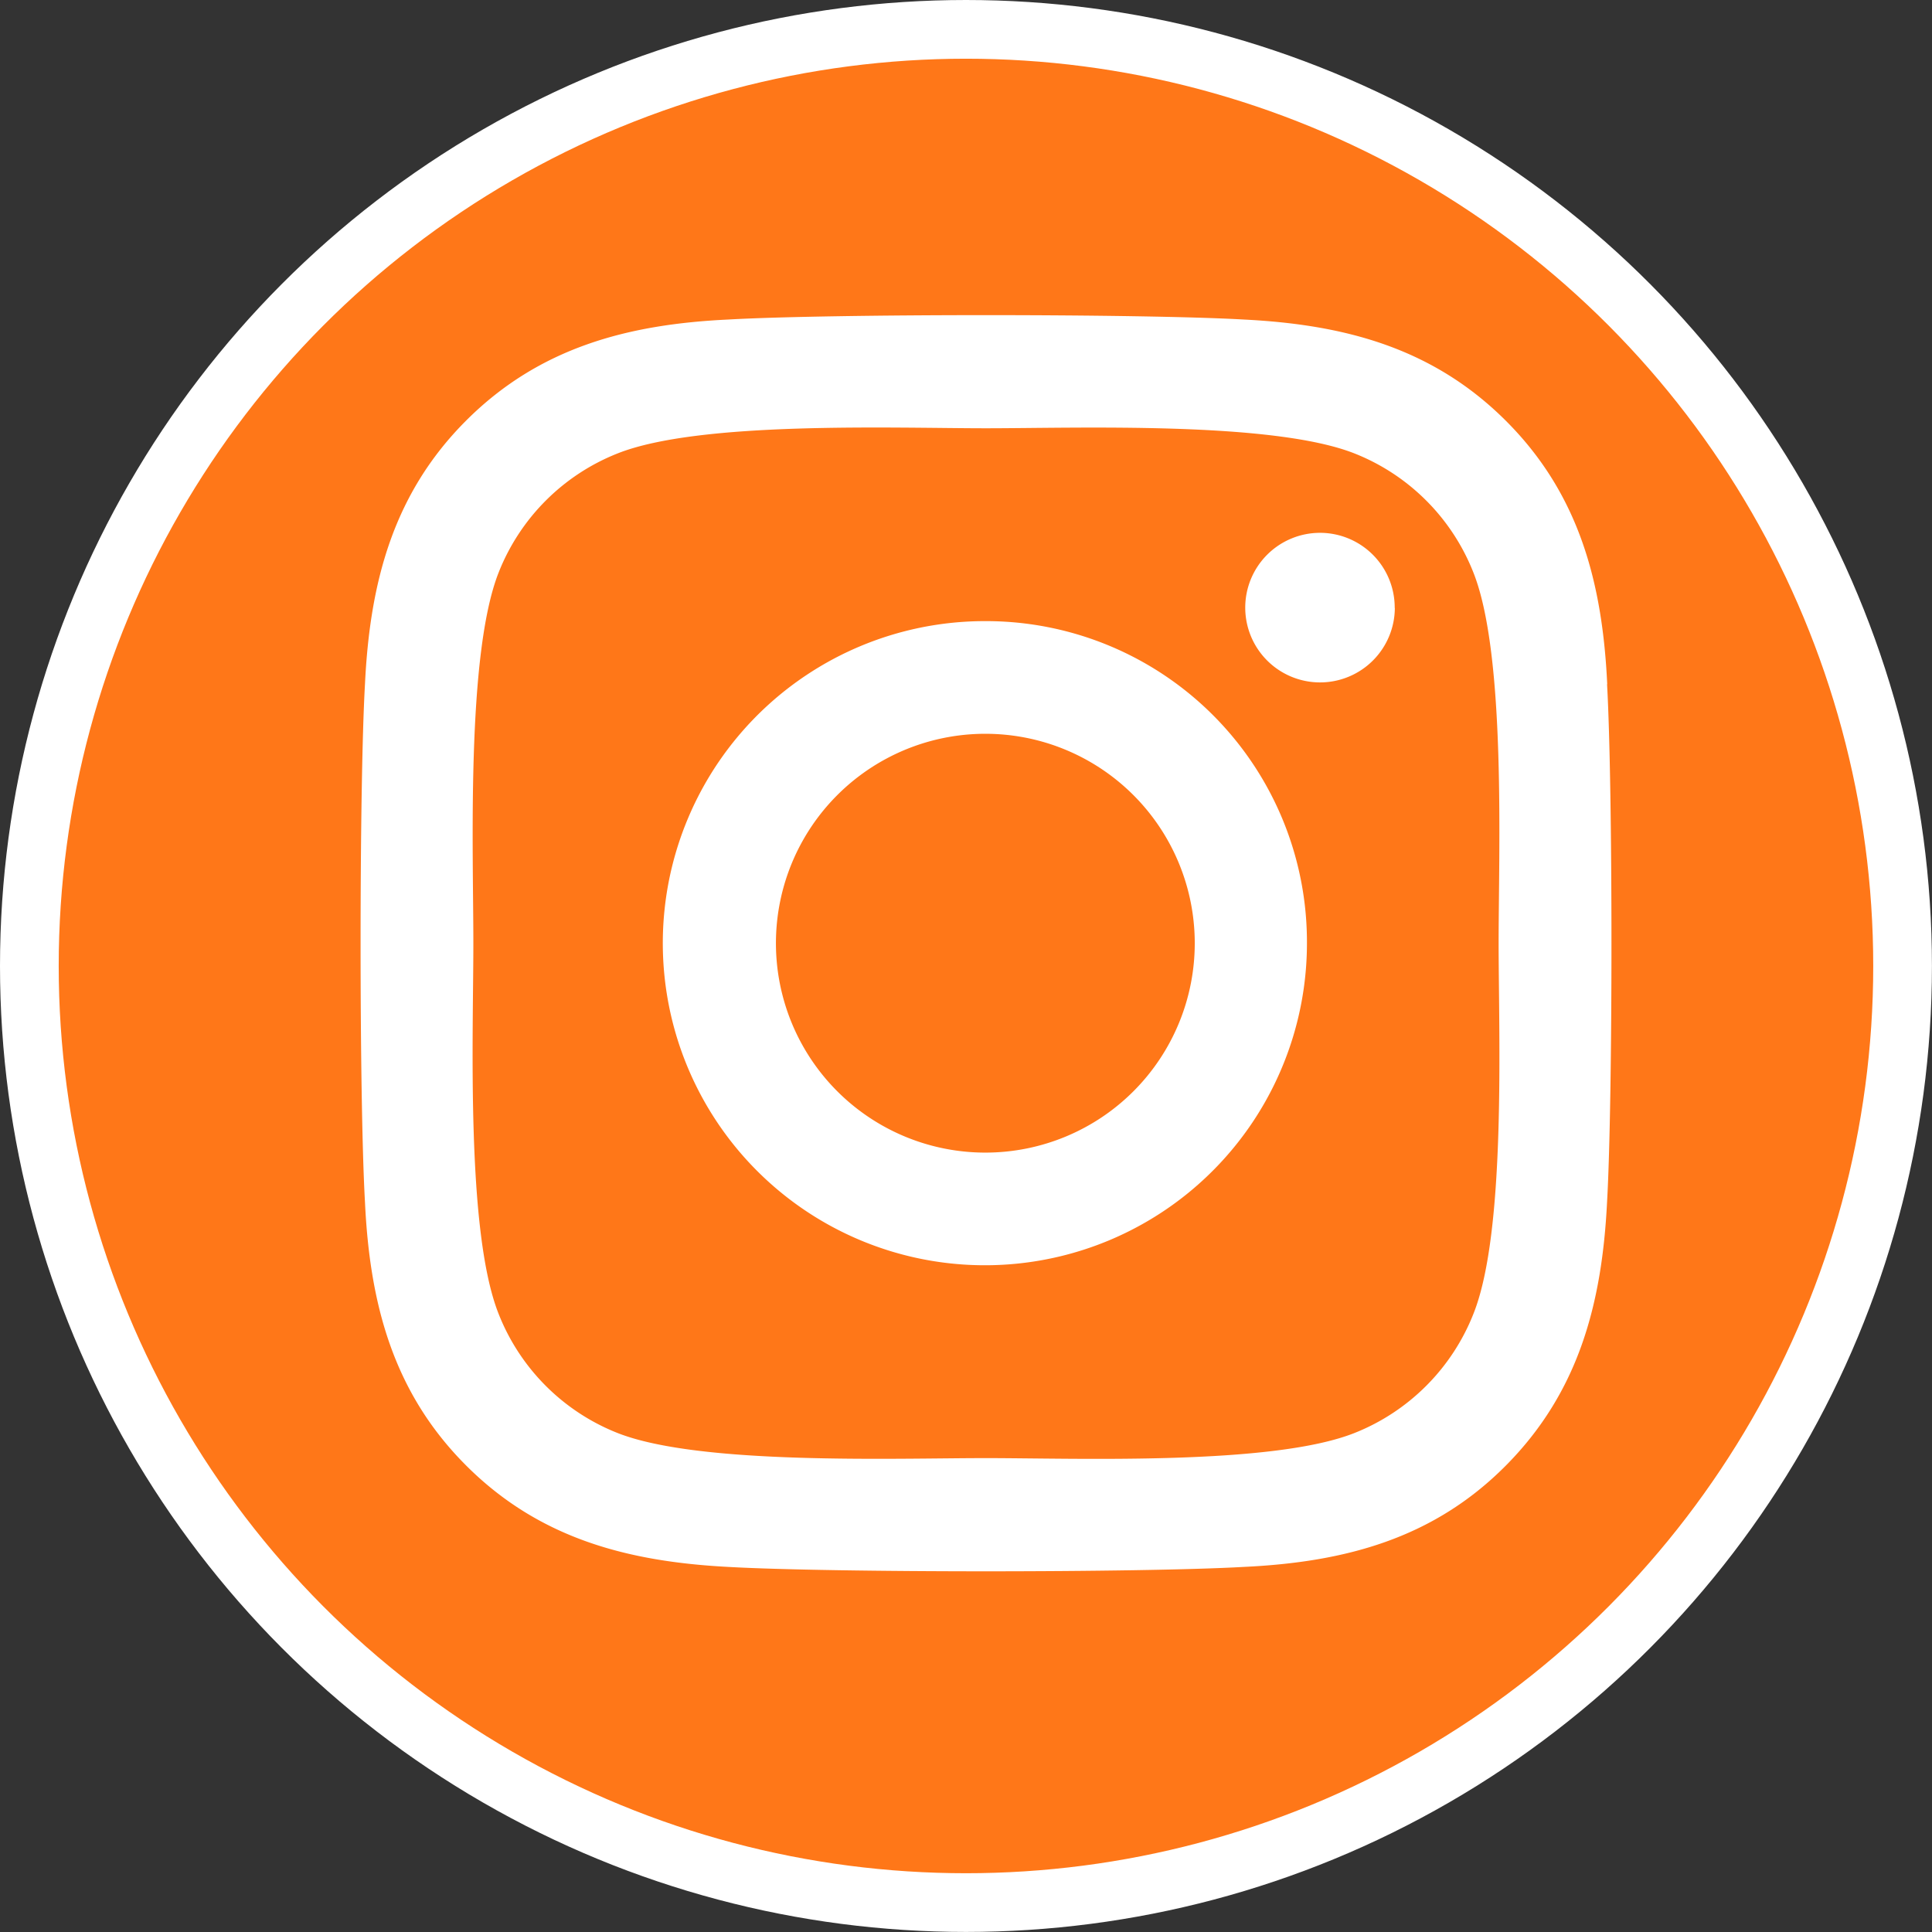 <svg xmlns="http://www.w3.org/2000/svg" viewBox="0 0 329.09 329.09"><rect x="0" y="0" width="329.09" height="329.09" fill="#333333" stroke="none"/><defs><style>.cls-1{fill:#ff7718;stroke:#fff;stroke-miterlimit:10;stroke-width:10px;}.cls-2{fill:#fff;}</style></defs><g id="Layer_2" data-name="Layer 2"><g id="Layer_1-2" data-name="Layer 1"><circle class="cls-1" cx="164.54" cy="164.54" r="159.54"/><path class="cls-2" d="M168,105.8a54.86,54.86,0,1,0,54.62,54.86A54.66,54.66,0,0,0,168,105.8Zm0,90.53a35.67,35.67,0,1,1,35.51-35.67A35.66,35.66,0,0,1,168,196.33Zm69.59-92.77a12.74,12.74,0,1,1-12.74-12.8A12.73,12.73,0,0,1,237.57,103.56Zm36.18,13c-.81-17.14-4.71-32.32-17.21-44.83S229,55.29,211.9,54.43c-17.58-1-70.3-1-87.89,0-17,.81-32.13,4.72-44.63,17.23S63,99.36,62.17,116.5c-1,17.66-1,70.61,0,88.28.81,17.14,4.71,32.32,17.21,44.83S107,266,124,266.9c17.59,1,70.31,1,87.89,0,17.07-.81,32.19-4.73,44.64-17.29s16.35-27.69,17.21-44.83c1-17.67,1-70.57,0-88.24ZM251,223.74a36.1,36.1,0,0,1-20.25,20.34c-14,5.58-47.3,4.29-62.8,4.29s-48.82,1.24-62.79-4.29a36,36,0,0,1-20.25-20.34c-5.56-14.09-4.28-47.51-4.28-63.08s-1.23-49,4.28-63.07a36,36,0,0,1,20.25-20.34c14-5.59,47.3-4.3,62.79-4.3s48.82-1.24,62.8,4.3A36,36,0,0,1,251,97.59c5.56,14.08,4.27,47.51,4.27,63.07S256.59,209.7,251,223.74Z"/></g></g></svg>